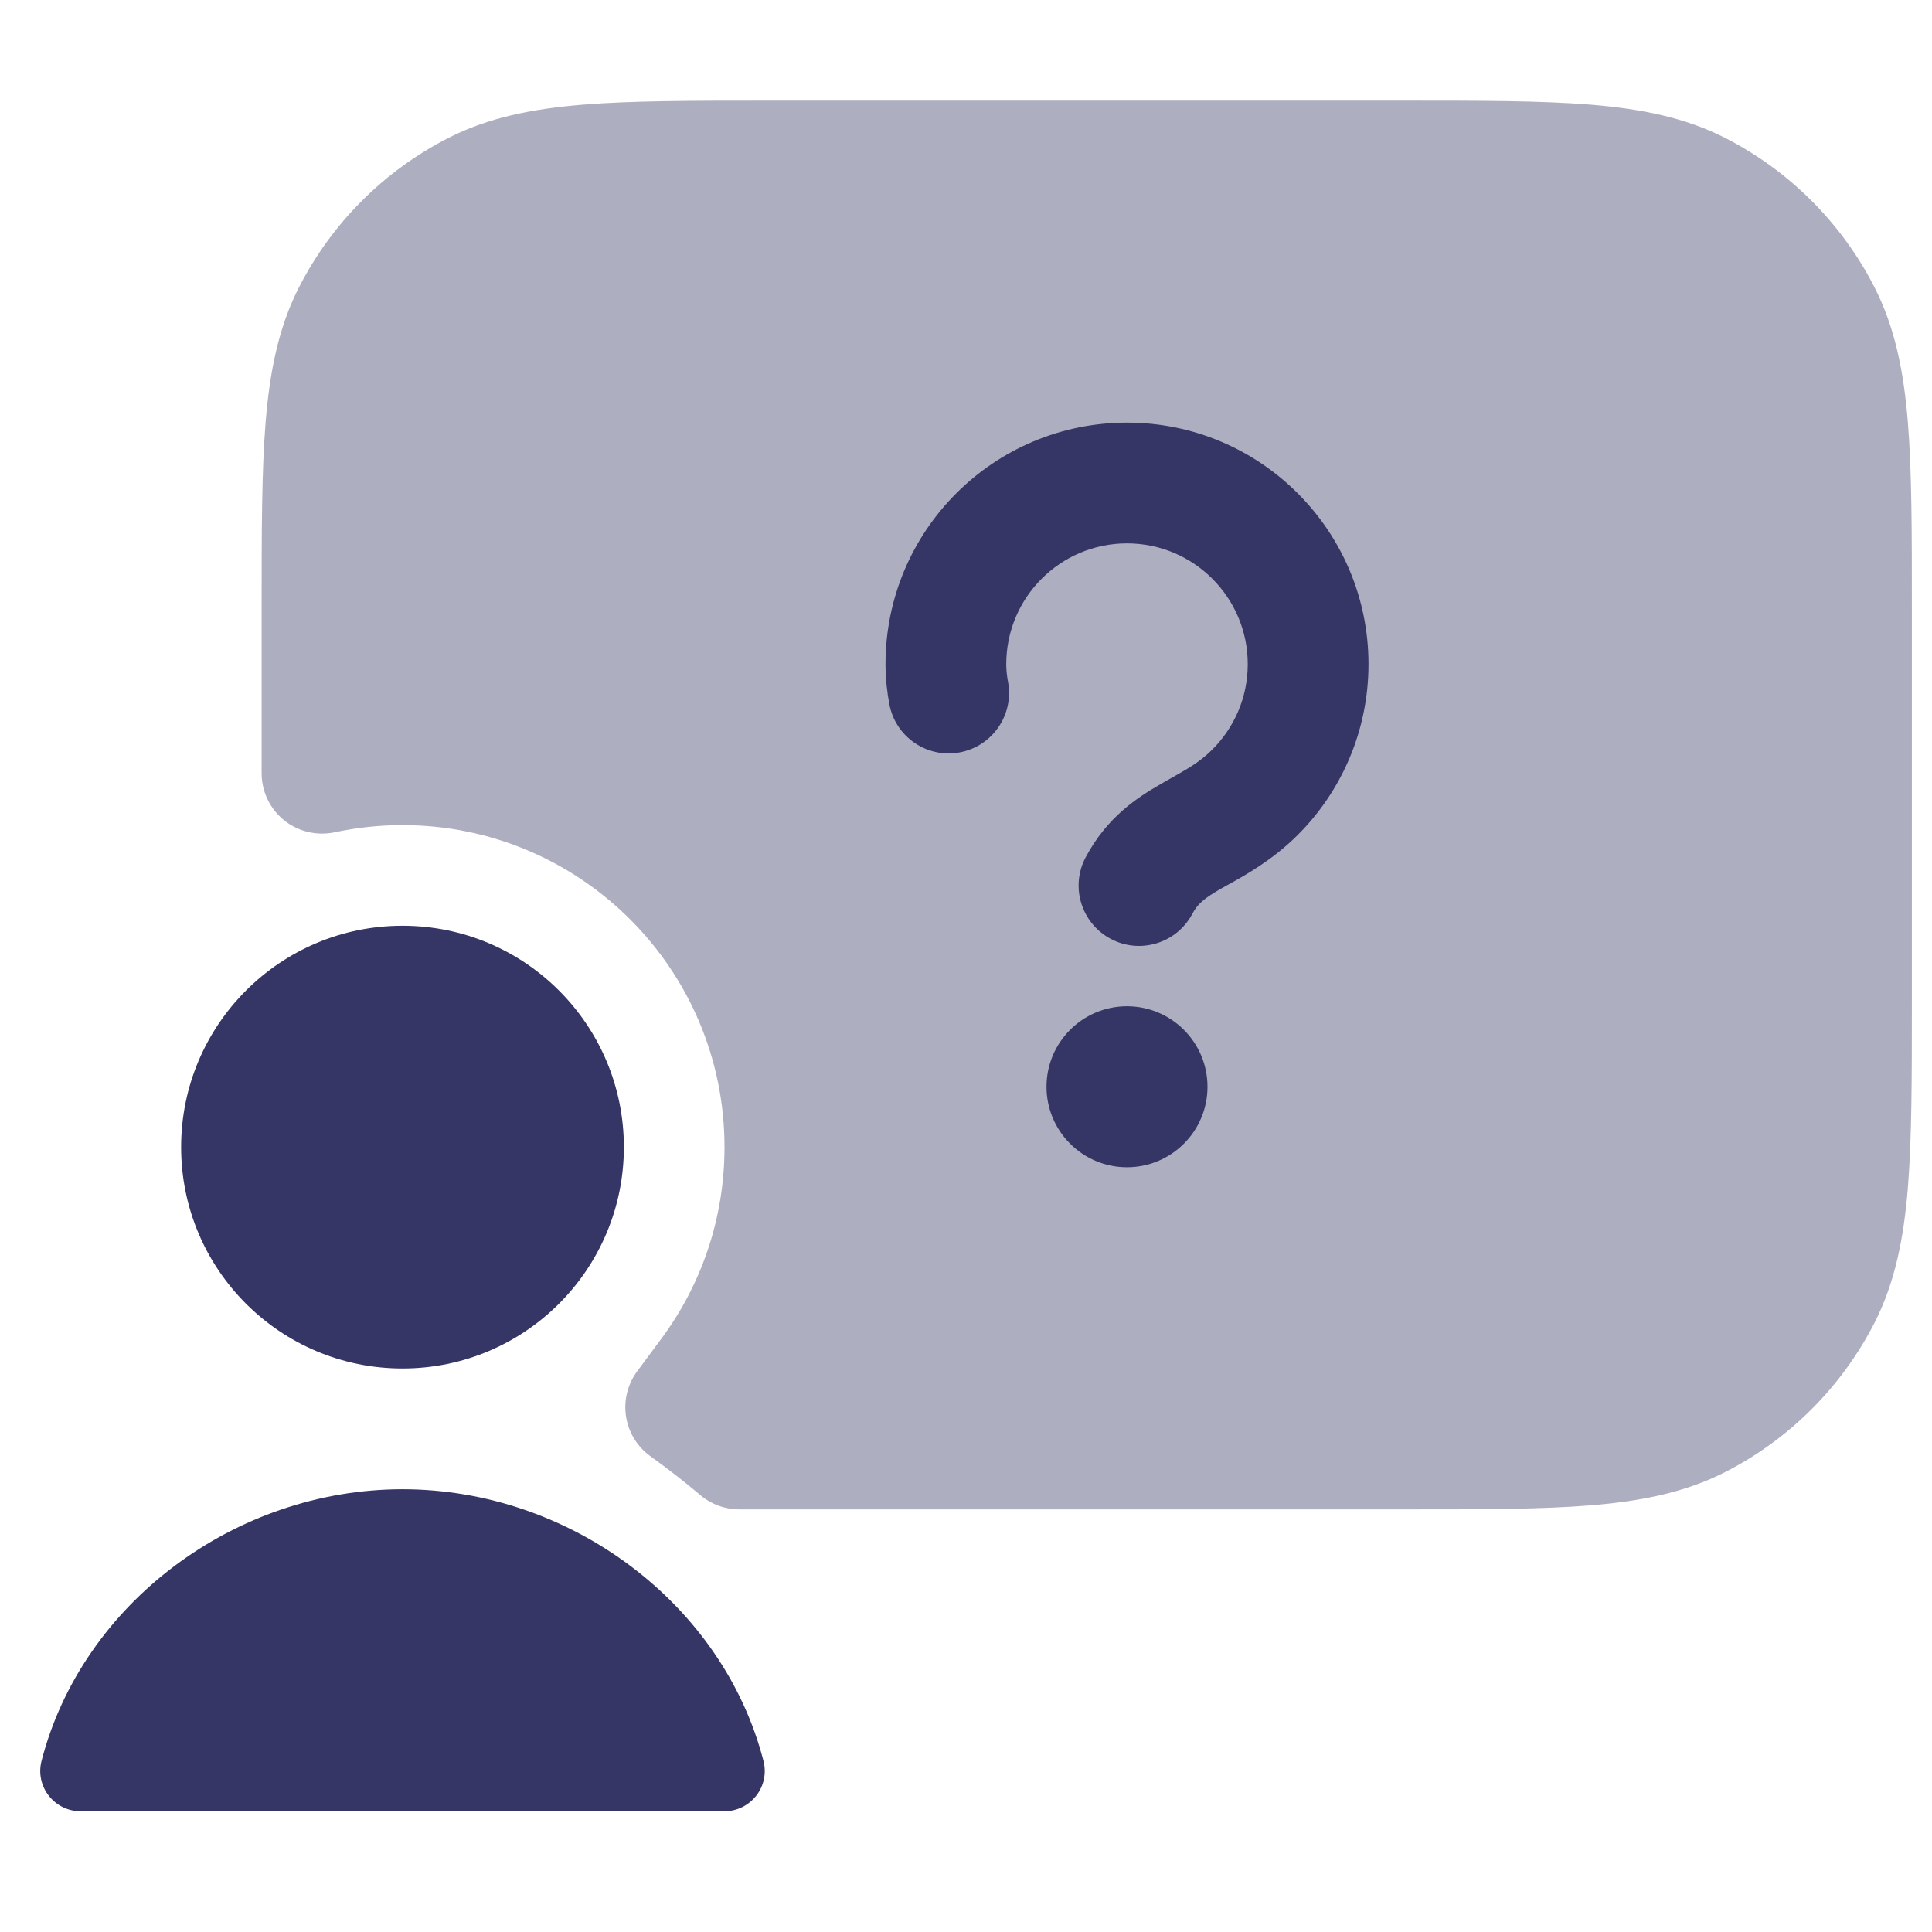 <svg width="24" height="24" viewBox="0 0 24 24" fill="none" xmlns="http://www.w3.org/2000/svg">
<path opacity="0.4" d="M17.433 1.25H9.567C8.615 1.25 7.854 1.25 7.24 1.3C6.61 1.352 6.068 1.46 5.571 1.713C4.771 2.121 4.121 2.771 3.713 3.571C3.46 4.068 3.352 4.61 3.3 5.24C3.25 5.854 3.25 6.615 3.25 7.567V9.605C3.25 9.832 3.352 10.046 3.528 10.189C3.705 10.331 3.936 10.386 4.157 10.339C4.428 10.281 4.71 10.25 5 10.25C7.209 10.25 9 12.041 9 14.25C9 15.142 8.709 15.963 8.217 16.628L7.915 17.035C7.796 17.196 7.746 17.399 7.777 17.597C7.808 17.795 7.917 17.973 8.08 18.09C8.296 18.246 8.503 18.406 8.7 18.573C8.835 18.687 9.006 18.75 9.183 18.75C9.317 18.75 9.456 18.75 9.6 18.75H17.433C18.385 18.75 19.146 18.75 19.76 18.7C20.39 18.648 20.932 18.54 21.43 18.287C22.229 17.879 22.879 17.229 23.287 16.43C23.54 15.932 23.648 15.39 23.7 14.76C23.75 14.146 23.75 13.385 23.75 12.433V7.567C23.75 6.615 23.75 5.854 23.7 5.24C23.648 4.61 23.54 4.068 23.287 3.571C22.879 2.771 22.229 2.121 21.43 1.713C20.932 1.46 20.39 1.352 19.76 1.3C19.146 1.25 18.385 1.25 17.433 1.25Z" fill="#353566"/>
<path d="M12.5 8.25C12.5 7.422 13.172 6.75 14 6.75C14.828 6.75 15.5 7.422 15.5 8.25C15.5 8.669 15.329 9.046 15.052 9.319C14.903 9.465 14.767 9.542 14.559 9.66C14.513 9.686 14.464 9.713 14.412 9.744C14.12 9.912 13.751 10.154 13.488 10.647C13.292 11.012 13.43 11.466 13.796 11.662C14.161 11.857 14.616 11.719 14.811 11.353C14.876 11.23 14.954 11.163 15.161 11.043C15.19 11.027 15.222 11.008 15.258 10.989C15.473 10.87 15.801 10.687 16.105 10.388C16.657 9.845 17 9.087 17 8.25C17 6.593 15.657 5.25 14 5.25C12.343 5.25 11 6.593 11 8.25C11 8.436 11.021 8.605 11.048 8.749C11.125 9.156 11.517 9.423 11.924 9.346C12.331 9.269 12.598 8.877 12.522 8.47C12.509 8.401 12.5 8.326 12.5 8.25Z" fill="#353566"/>
<path d="M2.25 14.25C2.25 12.731 3.481 11.5 5 11.5C6.519 11.5 7.75 12.731 7.75 14.25C7.75 15.769 6.519 17 5 17C3.481 17 2.25 15.769 2.25 14.25Z" fill="#353566"/>
<path d="M0.516 21.875C1.02 19.917 2.921 18.5 5 18.5C7.079 18.5 8.98 19.917 9.484 21.875C9.523 22.025 9.49 22.184 9.395 22.306C9.3 22.428 9.155 22.5 9 22.5H1C0.845 22.5 0.7 22.428 0.605 22.306C0.51 22.184 0.477 22.025 0.516 21.875Z" fill="#353566"/>
<path d="M13 13.5C13 12.948 13.448 12.5 14 12.5C14.552 12.5 15 12.948 15 13.5C15 14.052 14.552 14.5 14 14.5C13.448 14.5 13 14.052 13 13.5Z" fill="#353566"/>
</svg>
